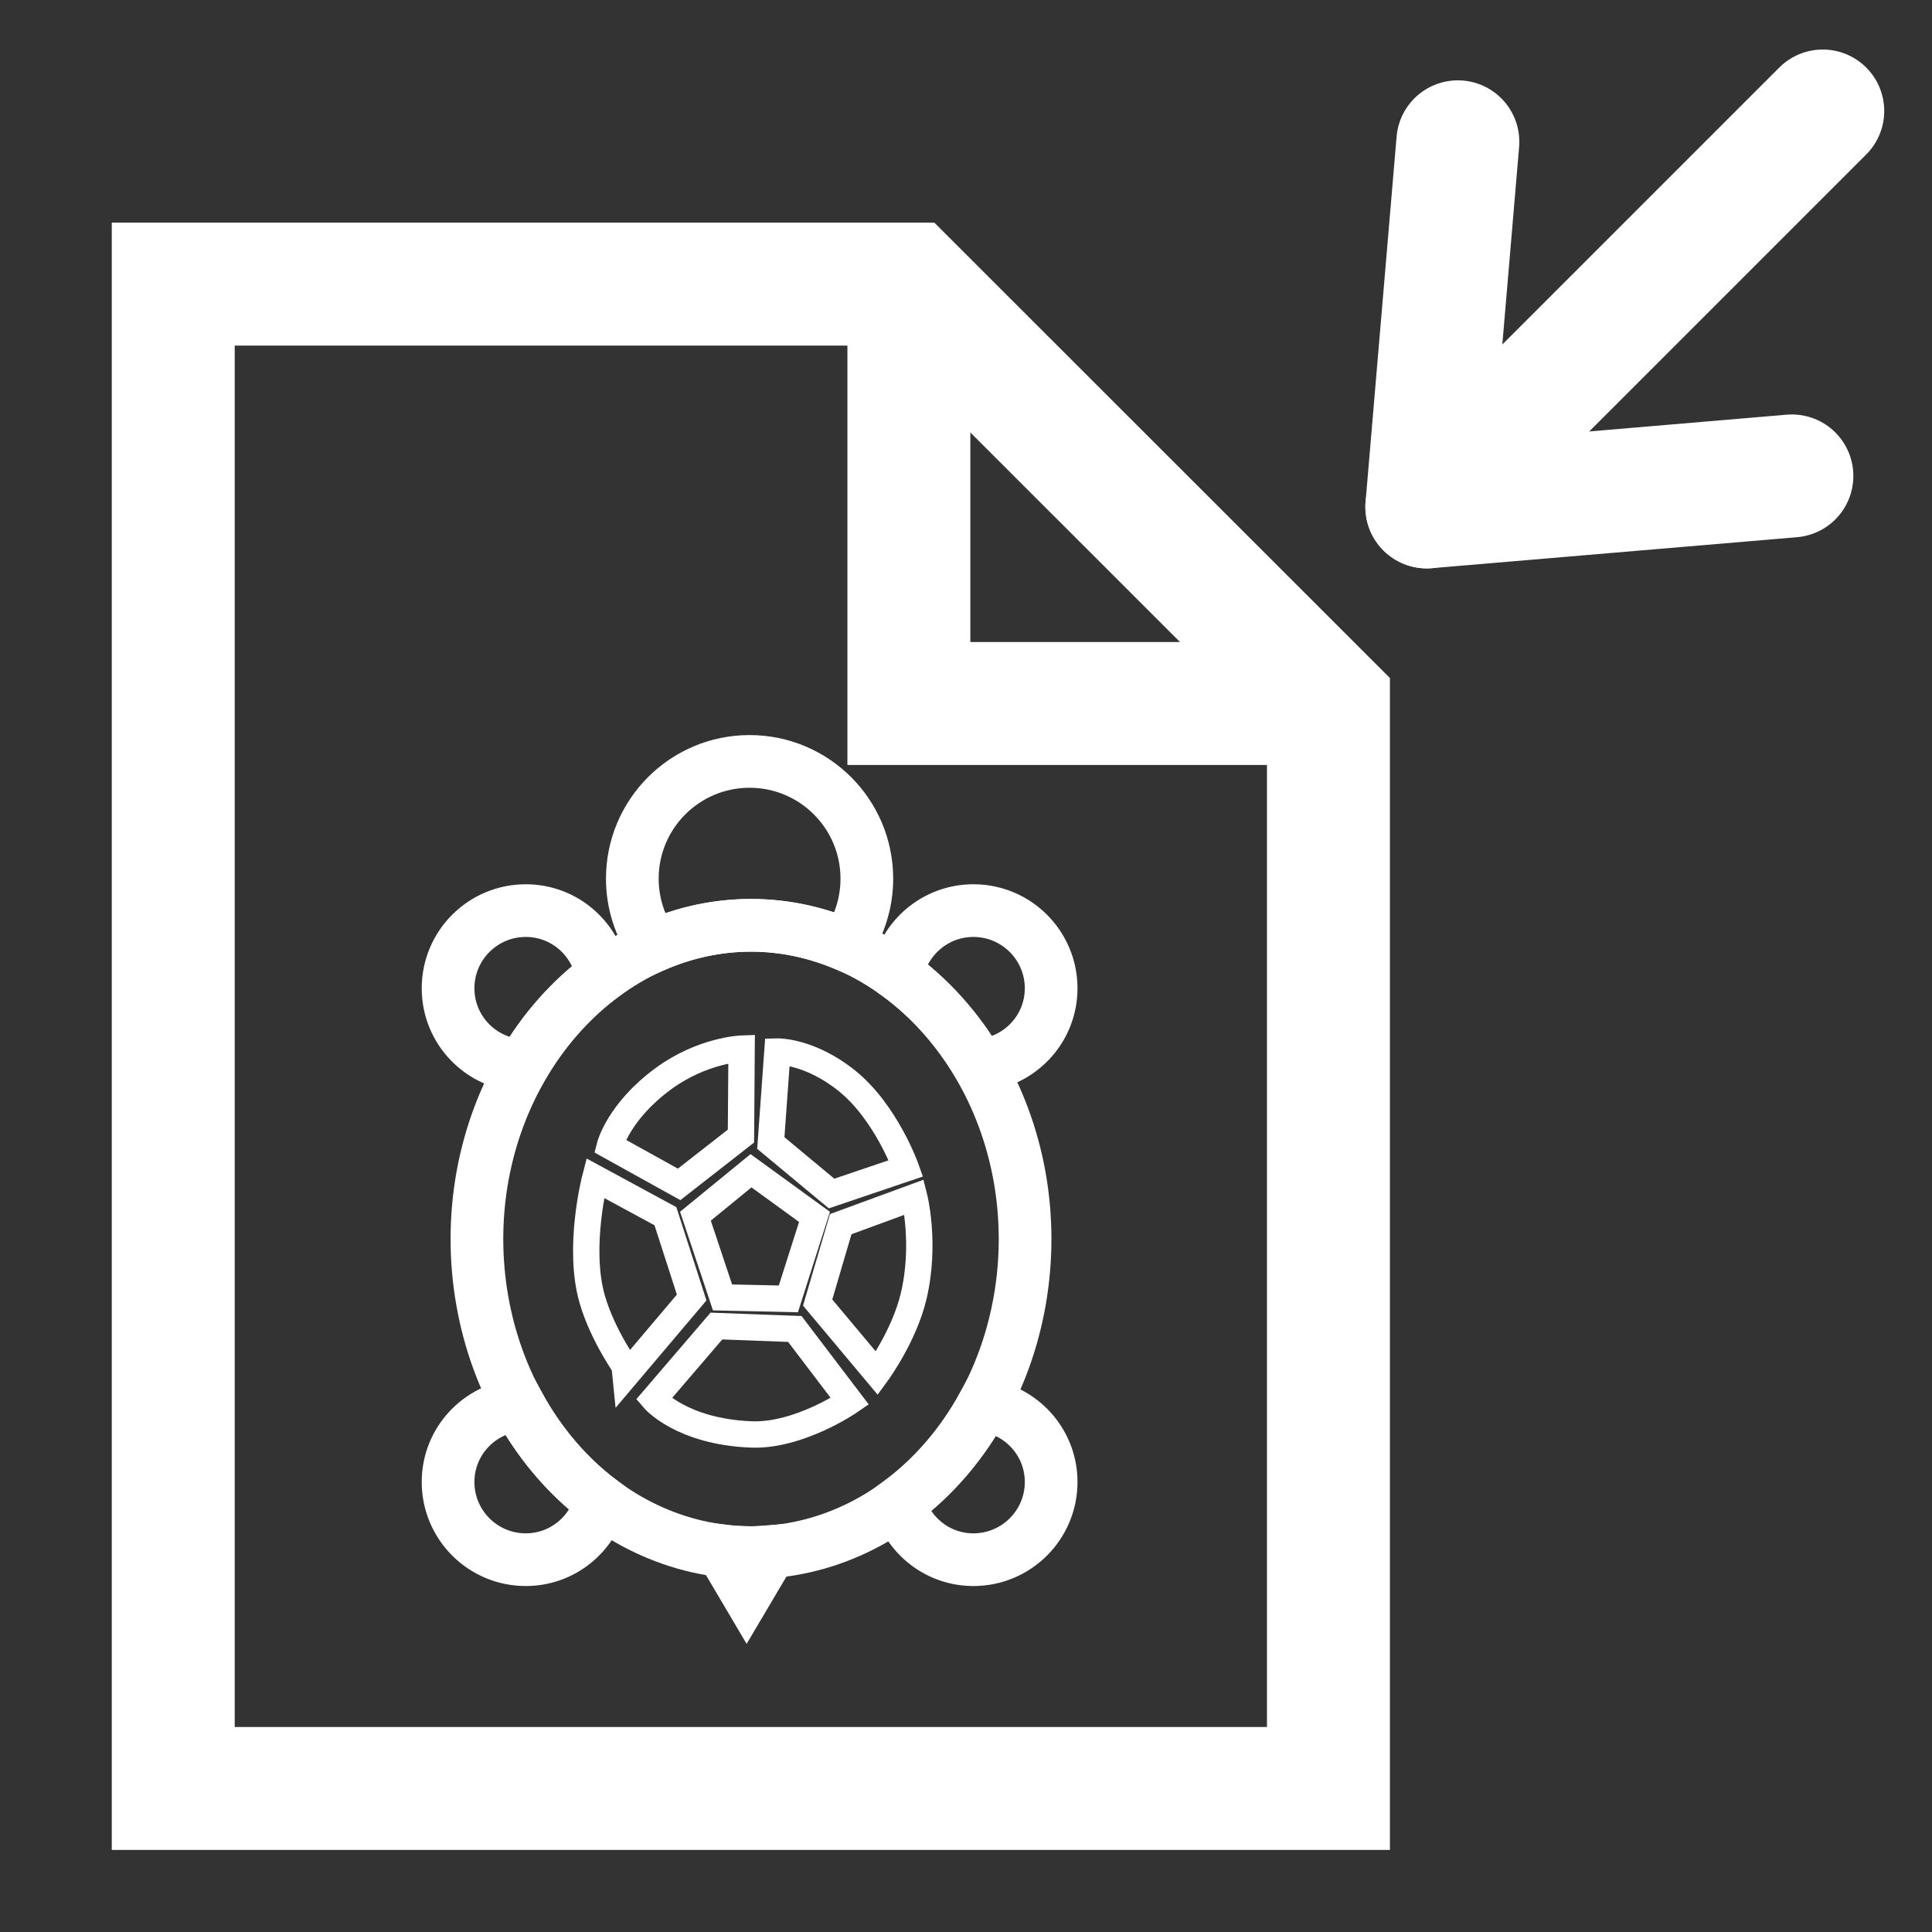 <?xml version="1.0" encoding="utf-8"?>
<!-- Generator: Adobe Illustrator 12.0.1, SVG Export Plug-In . SVG Version: 6.00 Build 51448)  -->
<!DOCTYPE svg PUBLIC "-//W3C//DTD SVG 1.1//EN" "http://www.w3.org/Graphics/SVG/1.1/DTD/svg11.dtd">
<svg
   xmlns:svg="http://www.w3.org/2000/svg"
   xmlns="http://www.w3.org/2000/svg"
   version="1.0"
   width="55"
   height="55"
   viewBox="0 0 55 55"
   id="svg2"
   xml:space="preserve">
<rect x="0" y="0" width="55" height="55" fill="#333333" stroke="none"/>
<g
   transform="translate(-0.551,-1.757)">
  <line
   fill="none"
   stroke="#ffffff" 
   style="stroke-width:3.5;stroke-linecap:round;stroke-linejoin:round;stroke-opacity:1"
   id="line3290"
   y2="4.917"
   y1="16.188"
   x2="52.441"
   x1="41.17" />
  <polyline
   fill="none"
   stroke="#ffffff"
   style="stroke-width:3.5;stroke-linecap:round;stroke-linejoin:round;stroke-opacity:1"
   id="polyline3292"
   points="51.562,15.306 41.17,16.188 42.053,5.794" />
</g>
<g
   transform="translate(-6,2)">
  <polygon
   points="10.932,6.088 31.874,6.088 43.818,18.027 43.818,48.914 10.932,48.914 10.932,6.088 "
   id="polygon9"
   fill="none"
   stroke="#ffffff" 
   style="stroke-width:3.5" />
  <polyline
   fill="none"
   stroke="#ffffff" 
   style="stroke-width:3.5"
   id="polyline11"
   points="43.818,18.027 31.874,18.027 31.874,6.088" />

  <path
     d="M 27.379,42.2 C 27.103,42.2 26.83,42.182 26.561,42.15 L 27.255,43.324 L 27.939,42.168 C 27.753,42.183 27.568,42.2 27.379,42.2 z"
     fill="none"
     stroke="#ffffff" 
     style="stroke-width:1.5;stroke-miterlimit:4;stroke-dasharray:none;stroke-opacity:1" />
   <g
     transform="matrix(0.5,0,0,0.5,13.631,18.06)"
     fill="none"
     stroke="#ffffff" 
     style="stroke-width:3;stroke-miterlimit:4;stroke-dasharray:none;stroke-opacity:1">
    <path
       d="M 40.16,11.726 C 37.996,11.726 36.202,13.281 35.817,15.333 C 37.676,16.678 39.274,18.448 40.492,20.541 C 42.777,20.369 44.586,18.48 44.586,16.151 C 44.586,13.707 42.604,11.726 40.16,11.726 z"
       fill="none"
       stroke="#ffffff" 
       style="stroke-width:3;stroke-miterlimit:4;stroke-dasharray:none;stroke-opacity:1" />
    <path
       d="M 40.713,39.887 C 39.489,42.119 37.853,44.018 35.916,45.443 C 36.437,47.307 38.129,48.682 40.16,48.682 C 42.603,48.682 44.586,46.702 44.586,44.258 C 44.586,42.003 42.893,40.162 40.713,39.887 z"
       fill="none"
       stroke="#ffffff" 
       style="stroke-width:3;stroke-miterlimit:4;stroke-dasharray:none;stroke-opacity:1" />
    <path
       d="M 14.273,39.871 C 12.02,40.077 10.249,41.95 10.249,44.258 C 10.249,46.701 12.229,48.682 14.673,48.682 C 16.737,48.682 18.457,47.262 18.945,45.35 C 17.062,43.934 15.47,42.061 14.273,39.871 z"
       fill="none"
       stroke="#ffffff" 
       style="stroke-width:3;stroke-miterlimit:4;stroke-dasharray:none;stroke-opacity:1" />
    <path
       d="M 19.026,15.437 C 18.683,13.334 16.872,11.726 14.673,11.726 C 12.229,11.726 10.249,13.707 10.249,16.15 C 10.249,18.532 12.135,20.46 14.494,20.556 C 15.68,18.513 17.226,16.772 19.026,15.437 z"
       fill="none"
       stroke="#ffffff" 
       style="stroke-width:3;stroke-miterlimit:4;stroke-dasharray:none;stroke-opacity:1" />
   </g>
   <path
     d="M 27.379,24.342 C 28.333,24.342 29.243,24.547 30.088,24.906 C 30.459,24.368 30.677,23.717 30.677,23.014 C 30.677,21.171 29.183,19.676 27.339,19.676 C 25.495,19.676 24.001,21.171 24.001,23.014 C 24.001,23.728 24.227,24.389 24.609,24.931 C 25.471,24.557 26.402,24.342 27.379,24.342 z"
     fill="none"
     stroke="#ffffff" 
     style="stroke-width:1.5;stroke-miterlimit:4;stroke-dasharray:none;stroke-opacity:1" />
   <g
     transform="matrix(0.5,0,0,0.5,13.631,18.06)"
     fill="none"
     stroke="#ffffff" 
     style="stroke-width:3;stroke-miterlimit:4;stroke-dasharray:none;stroke-opacity:1">
    <path
       d="M 43.102,30.421 C 43.102,35.155 41.457,39.701 38.531,43.048 C 35.606,46.396 31.634,48.279 27.497,48.279 C 23.36,48.279 19.388,46.396 16.463,43.048 C 13.537,39.701 11.892,35.155 11.892,30.421 C 11.892,20.624 18.936,12.563 27.497,12.563 C 36.058,12.563 43.102,20.624 43.102,30.421 z"
       id="path2988"
       fill="none"
       stroke="#ffffff" 
       style="stroke-width:3;stroke-miterlimit:4;stroke-dasharray:none;stroke-opacity:1" />
   </g>
   <g
     transform="matrix(0.5,0,0,0.5,13.631,18.06)"
     fill="none"
     stroke="#ffffff" 
     style="stroke-width:1.5;stroke-miterlimit:4;stroke-dasharray:none;stroke-opacity:1">
    <path
       d="M 25.875,33.75 L 24.333,29.125 L 27.497,26.538 L 31.112,29.164 L 29.625,33.833 L 25.875,33.75 z"
       fill="none"
       stroke="#ffffff" 
       style="stroke-width:1.5;stroke-miterlimit:4;stroke-dasharray:none;stroke-opacity:1" />
    <path
       d="M 27.501,41.551 C 23.533,41.391 21.958,39.542 21.958,39.542 L 25.528,35.379 L 29.993,35.547 L 33.125,39.667 C 33.125,39.667 30.235,41.661 27.501,41.551 z"
       fill="none"
       stroke="#ffffff" 
       style="stroke-width:1.5;stroke-miterlimit:4;stroke-dasharray:none;stroke-opacity:1" />
    <path
       d="M 18.453,33.843 C 17.604,30.875 18.625,26.959 18.625,26.959 L 22.625,29.126 L 24.118,33.755 L 20.536,37.988 C 20.536,37.987 19.071,35.998 18.453,33.843 z"
       fill="none"
       stroke="#ffffff" 
       style="stroke-width:1.5;stroke-miterlimit:4;stroke-dasharray:none;stroke-opacity:1" />
    <path
       d="M 19.458,25.125 C 19.458,25.125 19.958,23.167 22.497,21.303 C 24.734,19.66 26.962,19.583 26.962,19.583 L 26.925,24.564 L 23.404,27.314 L 19.458,25.125 z"
       id="path2998"
       fill="none"
       stroke="#ffffff" 
       style="stroke-width:1.5;stroke-miterlimit:4;stroke-dasharray:none;stroke-opacity:1" />
    <path
       d="M 32.084,27.834 L 28.625,24.959 L 29,19.75 C 29,19.75 30.834,19.708 32.959,21.417 C 35.187,23.208 36.321,26.4 36.321,26.4 L 32.084,27.834 z"
       fill="none"
       stroke="#ffffff" 
       style="stroke-width:1.5;stroke-miterlimit:4;stroke-dasharray:none;stroke-opacity:1" />
    <path
       d="M 31.292,34.042 L 32.605,29.578 L 36.792,28.042 C 36.792,28.042 37.469,30.705 36.75,33.709 C 36.21,35.965 34.666,38.07 34.666,38.07 L 31.292,34.042 z"
       id="path3002"
       style="stroke-width:1.5;stroke-miterlimit:4;stroke-dasharray:none;stroke-opacity:1" />
   </g>
</g>
</svg>
